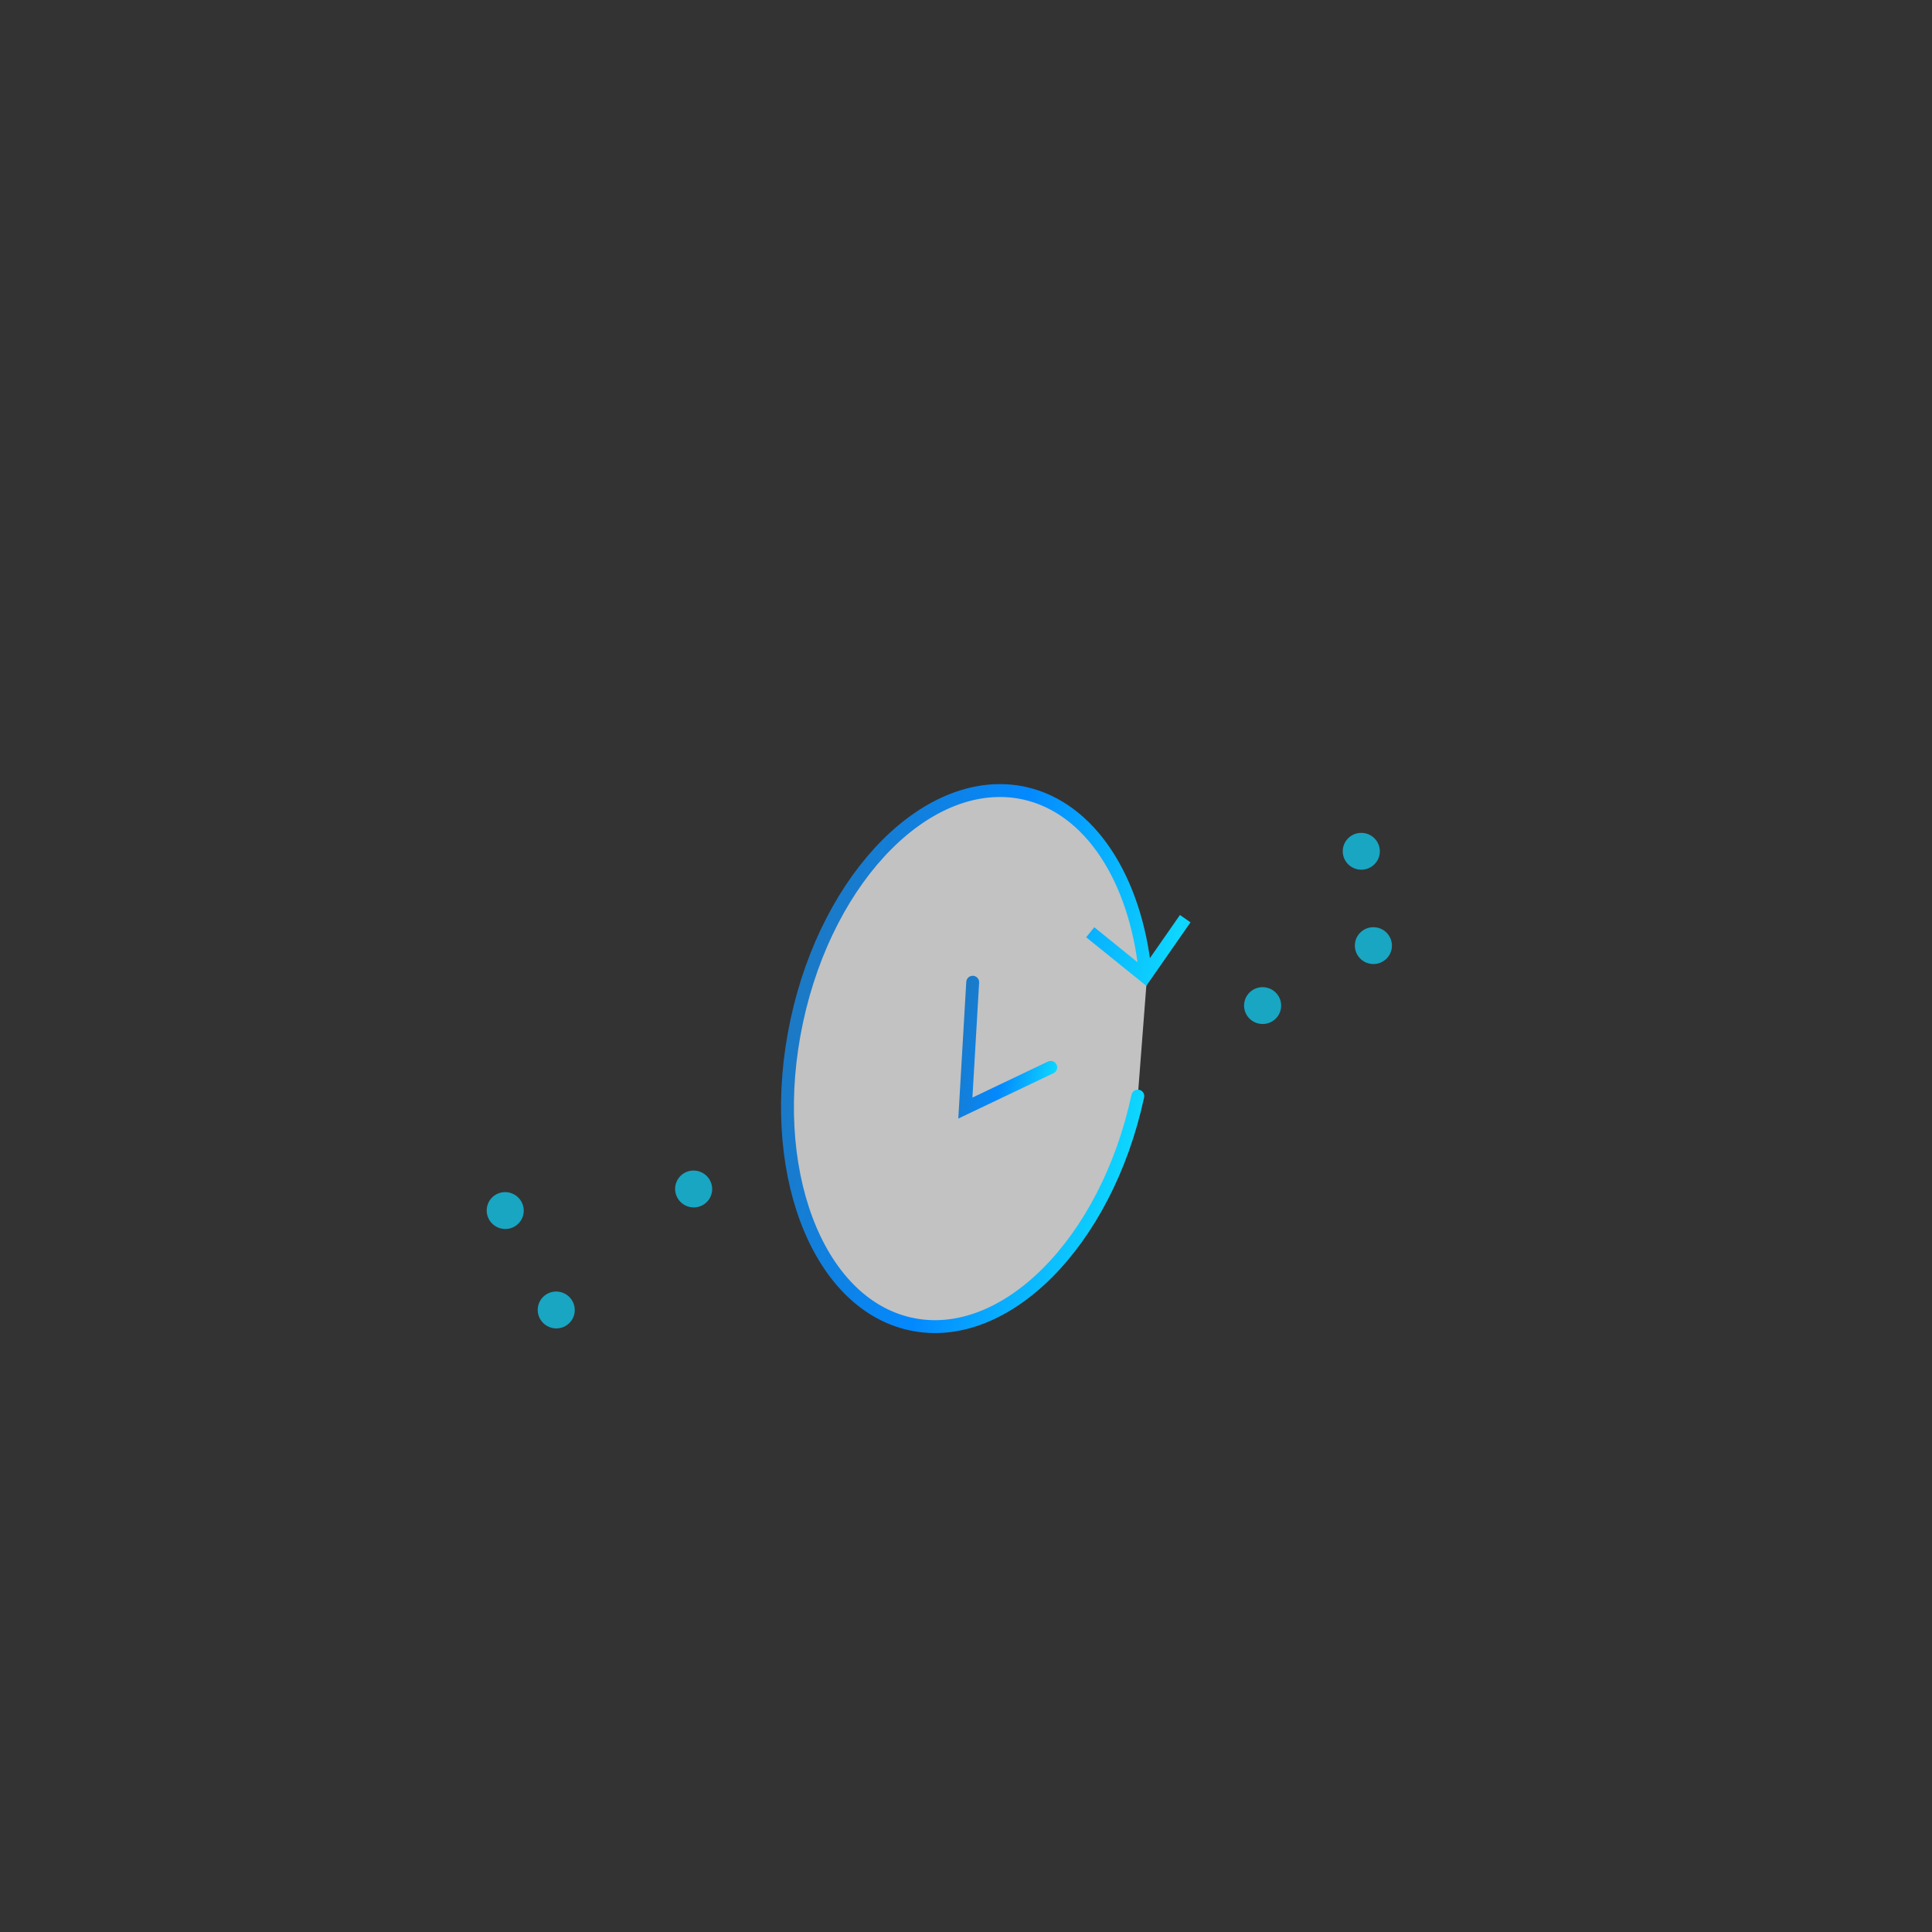 <svg id="Layer_1" data-name="Layer 1" xmlns="http://www.w3.org/2000/svg" xmlns:xlink="http://www.w3.org/1999/xlink" viewBox="0 0 150 150"><rect x="0" y="0" width="150" height="150" fill="#333333" stroke="none"/><defs><style>.cls-1{fill:#fff;}.cls-1,.cls-5{opacity:0.7;}.cls-2,.cls-4{fill:none;stroke-linecap:round;stroke-miterlimit:10;}.cls-2{stroke:url(#linear-gradient);}.cls-3{fill:url(#linear-gradient-2);}.cls-4{stroke:url(#linear-gradient-3);}.cls-5{fill:#0dd7ff;}</style><linearGradient id="linear-gradient" x1="61.36" y1="79.2" x2="88.83" y2="85.17" gradientUnits="userSpaceOnUse"><stop offset="0" stop-color="#1c79c4"/><stop offset="0.51" stop-color="#0389ff"/><stop offset="1" stop-color="#0dd7ff"/></linearGradient><linearGradient id="linear-gradient-2" x1="63.79" y1="68.02" x2="91.26" y2="74" xlink:href="#linear-gradient"/><linearGradient id="linear-gradient-3" x1="63.6" y1="18.37" x2="71.82" y2="19.65" gradientTransform="translate(11.58 58.93) rotate(3.43)" xlink:href="#linear-gradient"/></defs><title>design_icon_future</title><path class="cls-1" d="M89,76.54c-.5-7.69-4.07-13.77-9.48-15C72.21,60,64.3,67.89,61.86,79.27s1.51,21.91,8.82,23.52S85.89,96.48,88.34,85.1"/><path class="cls-2" d="M88.91,75.46c-.75-7.17-4.23-12.74-9.39-13.88C72.21,60,64.3,67.89,61.86,79.27s1.51,21.91,8.82,23.52S85.89,96.48,88.34,85.1"/><polygon class="cls-3" points="92.43 71.61 91.61 71.04 88.79 75.09 84.96 71.99 84.33 72.77 89 76.54 92.43 71.61"/><polyline class="cls-4" points="75.52 76.26 74.95 86.03 81.58 82.87"/><ellipse class="cls-5" cx="98.02" cy="78.06" rx="1.43" ry="1.44" transform="translate(9.02 166.27) rotate(-83.27)"/><ellipse class="cls-5" cx="105.69" cy="66.09" rx="1.43" ry="1.44" transform="translate(27.67 163.31) rotate(-83.27)"/><ellipse class="cls-5" cx="106.63" cy="73.41" rx="1.43" ry="1.44" transform="translate(21.23 170.71) rotate(-83.27)"/><ellipse class="cls-5" cx="53.86" cy="92.31" rx="1.43" ry="1.44" transform="translate(-52.11 106.23) rotate(-67.22)"/><ellipse class="cls-5" cx="43.18" cy="101.7" rx="1.43" ry="1.44" transform="translate(-67.3 102.14) rotate(-67.22)"/><ellipse class="cls-5" cx="39.22" cy="93.98" rx="1.43" ry="1.44" transform="translate(-62.61 93.76) rotate(-67.22)"/></svg>